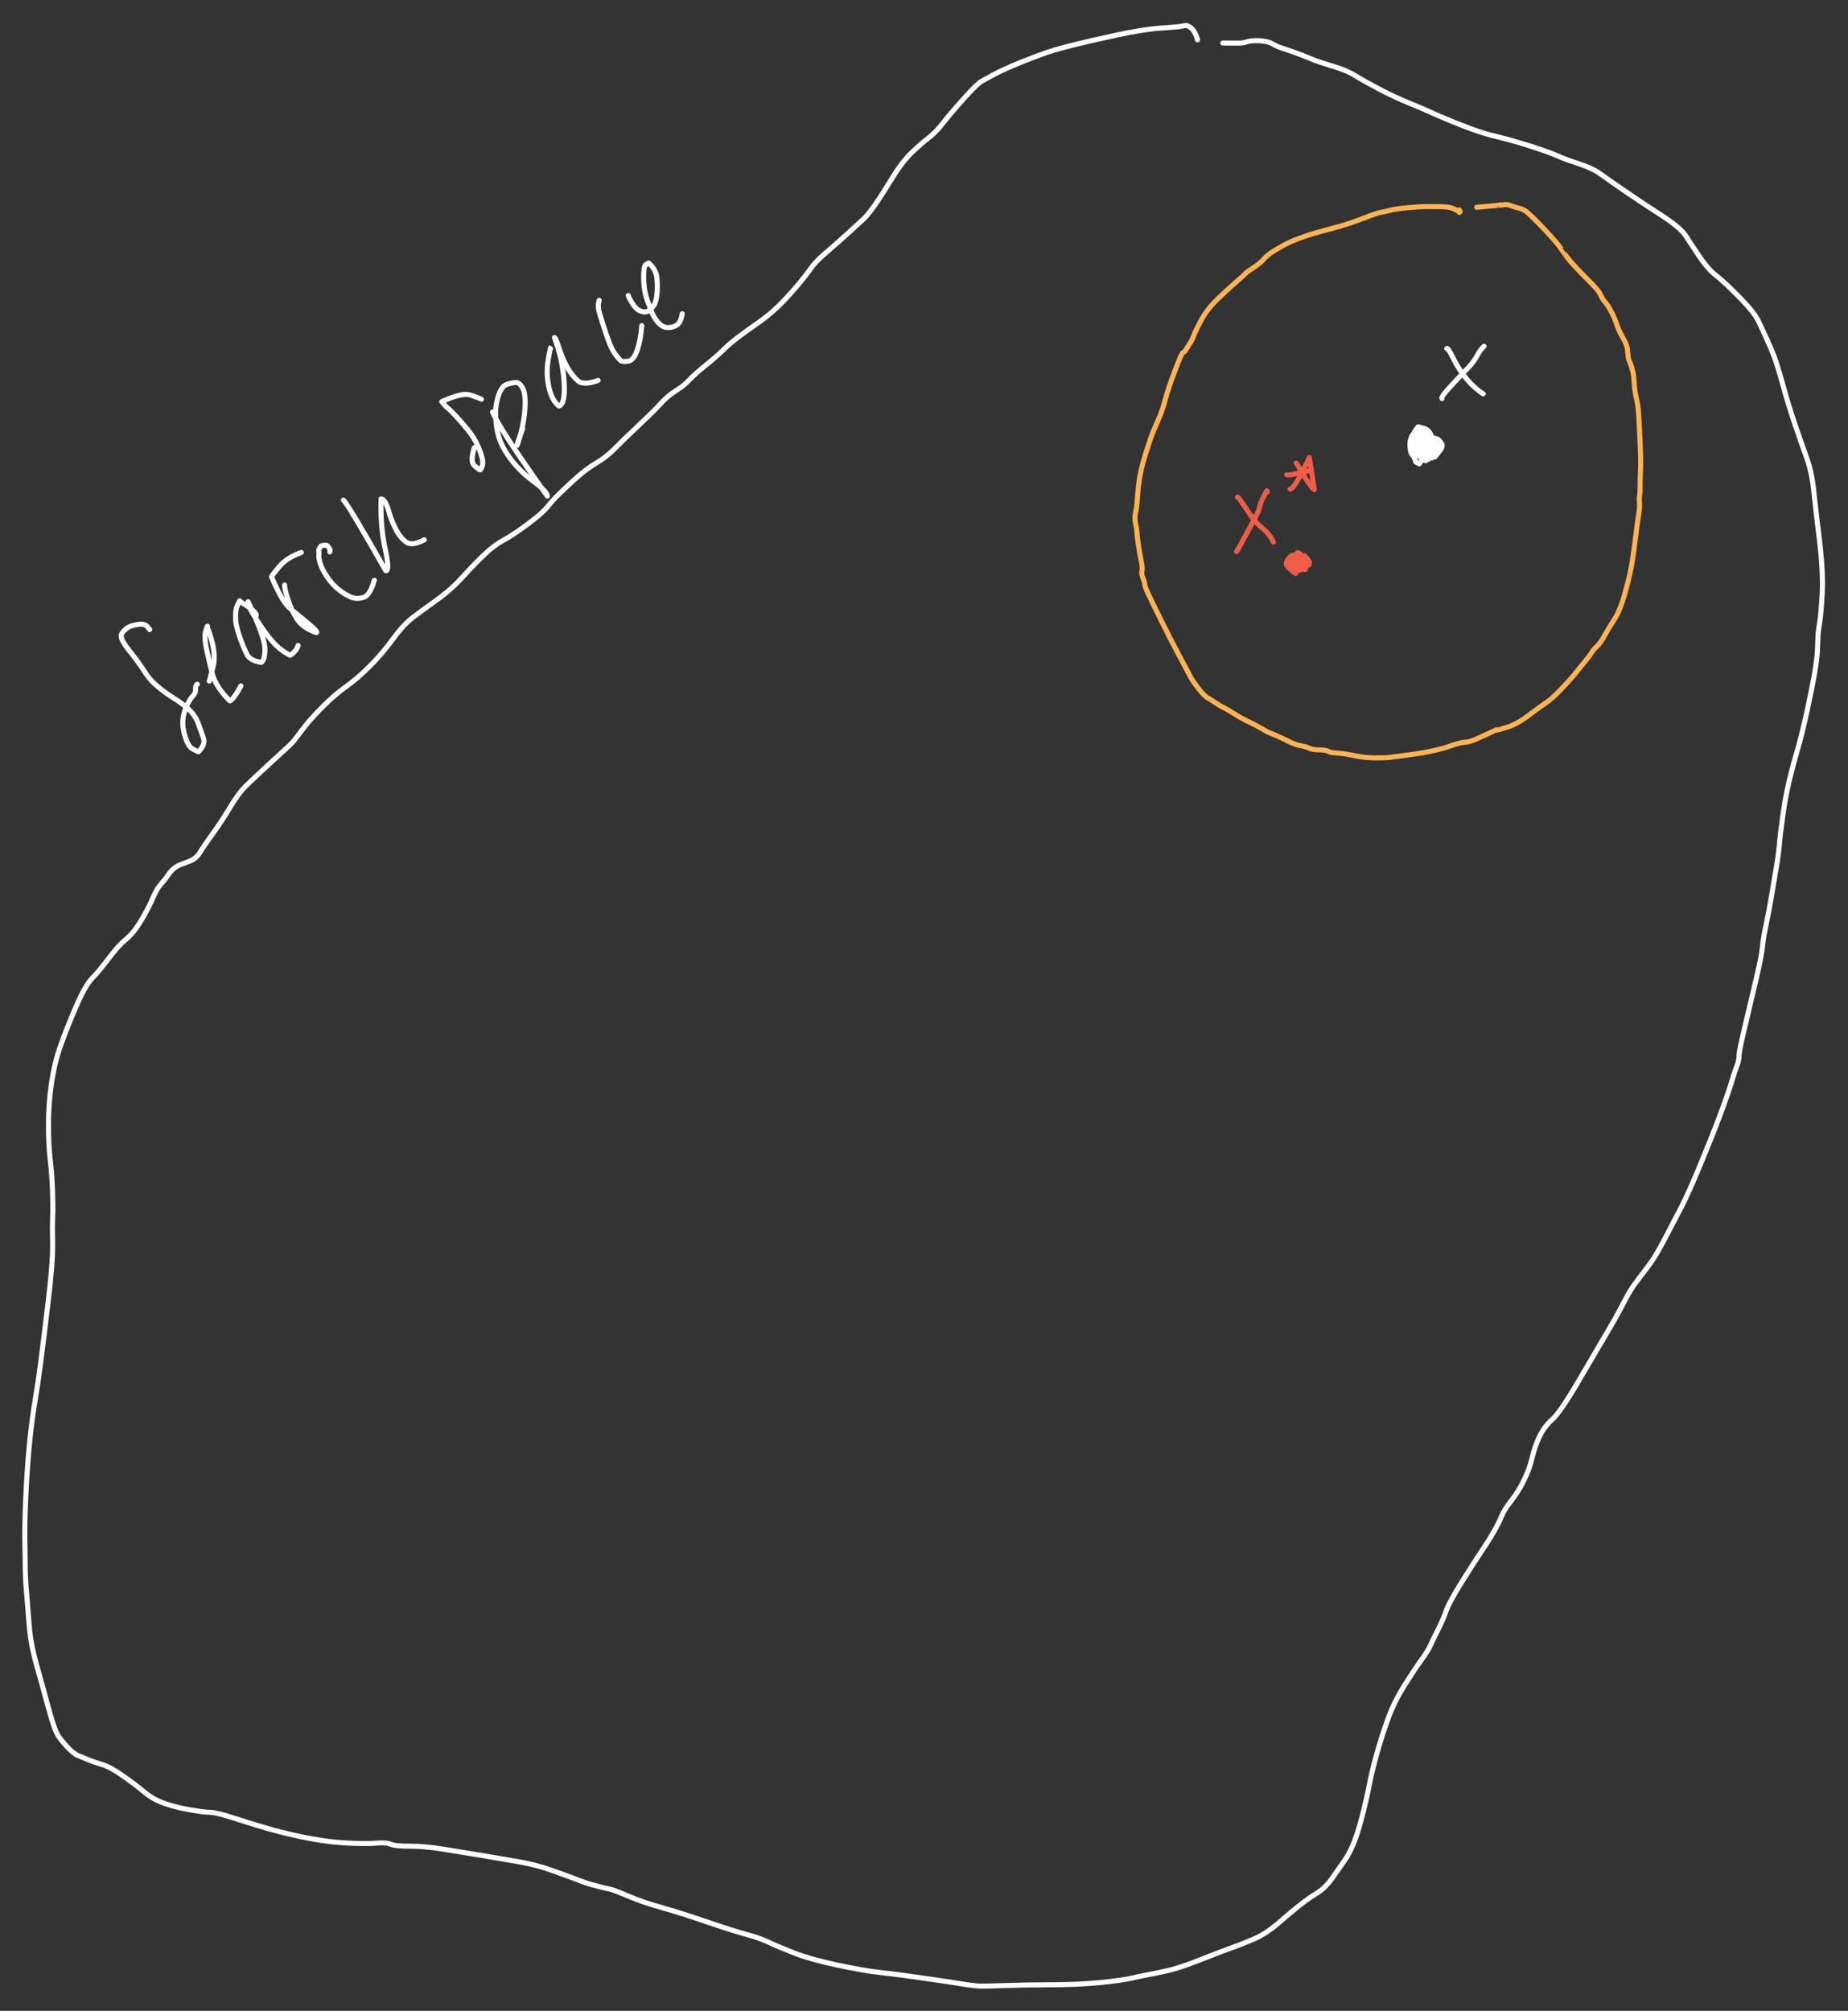<?xml version="1.0" encoding="UTF-8" standalone="yes"?>
<svg xmlns="http://www.w3.org/2000/svg" xmlns:xlink="http://www.w3.org/1999/xlink" width="586.997pt" height="638.611pt" version="1.1" viewBox="-297.243 437.972 586.997 638.611">
  <rect x="-297.243" y="437.972" width="586.997" height="638.611" fill="#333333" stroke="none"/>
  <!--
	Exported with Concepts: Smarter Sketching
	Version: 2024.11 on Android 13
	https://concepts.app/
	-->
  <title>Search Space Expert</title>
  <desc>Drawing exported from Concepts: Smarter Sketching</desc>
  <defs></defs>
  <g id="Pen" opacity="1.000">
    <path id="STROKE_41ac19cf-4ad0-417d-8689-05e1604819f2" opacity="1.000" fill="none" stroke="#ffffff" stroke-width="1.600" stroke-opacity="1.000" stroke-linecap="round" stroke-linejoin="round" d="M 83.086 450.633 Q 83.344 450.775 82.618 449.086 Q 81.893 447.397 80.884 446.689 Q 79.875 445.982 79.221 446.074 Q 78.566 446.166 77.835 446.342 Q 77.105 446.519 71.556 446.887 Q 66.007 447.255 57.279 449.141 Q 48.552 451.027 44.231 452.126 Q 39.911 453.226 37.893 453.800 Q 35.875 454.375 31.916 455.850 Q 27.957 457.326 24.286 458.897 Q 20.615 460.469 18.256 461.746 Q 15.896 463.022 14.504 463.813 Q 13.112 464.603 8.815 469.382 Q 4.518 474.161 2.301 477.050 Q 0.084 479.939 -2.326 481.786 Q -4.736 483.632 -7.703 486.484 Q -10.669 489.336 -13.886 494.596 Q -17.104 499.857 -19.288 503.005 Q -21.473 506.154 -23.133 507.706 Q -24.793 509.258 -28.269 512.395 Q -31.746 515.532 -35.009 518.332 Q -38.273 521.132 -39.747 523.282 Q -41.221 525.432 -44.357 529.121 Q -47.492 532.811 -50.374 535.550 Q -53.255 538.289 -56.513 540.545 Q -59.771 542.801 -62.553 544.884 Q -65.335 546.967 -67.411 549.018 Q -69.488 551.069 -72.968 553.884 Q -76.448 556.699 -78.210 558.535 Q -79.973 560.372 -81.238 561.178 Q -82.502 561.984 -84.010 563.051 Q -85.518 564.118 -87.681 566.472 Q -89.843 568.825 -94.686 573.371 Q -99.529 577.917 -102.017 580.473 Q -104.505 583.028 -107.739 584.952 Q -110.974 586.876 -114.279 589.843 Q -117.583 592.809 -119.721 594.927 Q -121.859 597.045 -123.411 599.007 Q -124.962 600.970 -129.688 604.474 Q -134.413 607.977 -137.377 609.571 Q -140.340 611.164 -143.488 614.172 Q -146.636 617.180 -150.274 621.197 Q -153.912 625.214 -158.264 628.327 Q -162.616 631.439 -165.835 633.856 Q -169.054 636.273 -172.384 640.859 Q -175.714 645.446 -179.717 649.466 Q -183.719 653.487 -187.333 656.041 Q -190.947 658.596 -194.719 662.394 Q -198.492 666.193 -200.453 668.722 Q -202.415 671.251 -203.391 672.577 Q -204.367 673.903 -205.994 675.355 Q -207.621 676.807 -212.132 680.983 Q -216.643 685.158 -219.008 687.440 Q -221.373 689.721 -224.068 694.217 Q -226.762 698.713 -229.554 702.574 Q -232.345 706.436 -233.632 708.548 Q -234.919 710.660 -236.926 711.425 Q -238.932 712.190 -239.977 712.600 Q -241.023 713.009 -242.005 713.779 Q -242.987 714.549 -243.912 715.947 Q -244.838 717.345 -246.114 718.745 Q -247.390 720.145 -248.620 723.002 Q -249.849 725.858 -251.490 728.743 Q -253.131 731.628 -254.446 733.362 Q -255.760 735.096 -257.711 736.706 Q -259.661 738.316 -262.717 742.354 Q -265.773 746.392 -267.989 748.669 Q -270.204 750.947 -273.167 757.840 Q -276.130 764.734 -278.032 770.134 Q -279.934 775.535 -280.901 782.060 Q -281.867 788.585 -281.843 795.339 Q -281.819 802.093 -281.283 806.428 Q -280.746 810.762 -280.560 816.155 Q -280.375 821.547 -280.512 824.400 Q -280.650 827.252 -280.530 832.929 Q -280.410 838.607 -281.945 851.415 Q -283.480 864.222 -284.314 870.694 Q -285.147 877.166 -286.018 882.258 Q -286.889 887.351 -287.648 894.192 Q -288.408 901.034 -288.930 910.954 Q -289.453 920.875 -289.348 926.589 Q -289.242 932.302 -289.235 935.593 Q -289.228 938.884 -288.792 943.943 Q -288.356 949.002 -287.932 954.556 Q -287.507 960.111 -285.481 967.259 Q -283.455 974.407 -282.228 979.005 Q -281.001 983.603 -280.222 985.840 Q -279.444 988.077 -278.797 989.132 Q -278.150 990.188 -276.817 991.734 Q -275.484 993.281 -274.370 994.226 Q -273.255 995.171 -272.558 995.459 Q -271.861 995.747 -269.485 996.721 Q -267.109 997.694 -264.636 998.410 Q -262.163 999.126 -257.935 1002.129 Q -253.708 1005.133 -251.134 1007.301 Q -248.561 1009.468 -244.862 1010.743 Q -241.164 1012.017 -236.723 1012.766 Q -232.282 1013.515 -230.334 1013.544 Q -228.386 1013.573 -221.964 1015.671 Q -215.541 1017.770 -210.047 1019.266 Q -204.552 1020.761 -198.562 1021.879 Q -192.572 1022.997 -186.755 1023.294 Q -180.938 1023.590 -177.736 1023.320 Q -174.534 1023.050 -173.116 1023.674 Q -171.698 1024.297 -167.112 1024.280 Q -162.527 1024.262 -156.509 1025.220 Q -150.490 1026.178 -143.872 1027.279 Q -137.253 1028.381 -132.105 1029.293 Q -126.957 1030.204 -121.947 1031.970 Q -116.937 1033.736 -113.955 1034.897 Q -110.973 1036.058 -109.210 1036.523 Q -107.448 1036.987 -106.170 1037.318 Q -104.892 1037.648 -103.643 1037.885 Q -102.394 1038.121 -97.765 1040.102 Q -93.136 1042.083 -87.042 1043.785 Q -80.948 1045.488 -72.908 1048.256 Q -64.869 1051.025 -60.416 1052.224 Q -55.963 1053.423 -53.316 1054.689 Q -50.669 1055.954 -45.336 1058.072 Q -40.003 1060.190 -31.553 1061.986 Q -23.102 1063.782 -18.334 1064.319 Q -13.566 1064.856 -10.486 1065.272 Q -7.405 1065.689 -0.988 1066.616 Q 5.429 1067.543 8.889 1068.115 Q 12.349 1068.688 14.301 1068.717 Q 16.253 1068.746 22.377 1068.532 Q 28.502 1068.317 37.025 1068.291 Q 45.547 1068.264 52.310 1067.584 Q 59.072 1066.905 62.323 1066.167 Q 65.573 1065.428 67.437 1065.096 Q 69.300 1064.763 73.380 1063.869 Q 77.460 1062.974 84.153 1060.305 Q 90.847 1057.636 94.004 1056.537 Q 97.161 1055.438 101.030 1053.773 Q 104.899 1052.108 108.957 1048.589 Q 113.015 1045.071 115.803 1042.878 Q 118.592 1040.685 121.176 1039.122 Q 123.760 1037.558 126.088 1034.189 Q 128.416 1030.819 129.822 1028.864 Q 131.228 1026.909 132.590 1023.687 Q 133.951 1020.465 135.365 1015.023 Q 136.778 1009.581 137.730 1004.697 Q 138.683 999.812 140.309 994.138 Q 141.935 988.464 143.829 983.337 Q 145.723 978.210 149.045 972.952 Q 152.366 967.694 154.316 965.044 Q 156.266 962.393 157.147 960.447 Q 158.027 958.500 159.593 955.395 Q 161.159 952.289 162.114 949.560 Q 163.070 946.830 167.043 940.451 Q 171.015 934.071 173.283 930.734 Q 175.551 927.397 177.225 924.463 Q 178.899 921.529 179.711 919.497 Q 180.524 917.465 182.812 914.551 Q 185.101 911.637 186.868 908.001 Q 188.634 904.365 189.463 900.791 Q 190.292 897.217 191.794 894.121 Q 193.296 891.025 195.885 888.683 Q 198.473 886.341 204.228 876.479 Q 209.983 866.617 213.029 861.485 Q 216.075 856.354 217.428 853.732 Q 218.781 851.111 219.371 850.032 Q 219.961 848.953 220.893 847.435 Q 221.825 845.916 224.127 842.957 Q 226.430 839.998 227.793 837.974 Q 229.157 835.951 231.873 830.801 Q 234.589 825.650 236.856 821.245 Q 239.124 816.839 242.925 807.677 Q 246.726 798.514 249.231 791.800 Q 251.735 785.086 252.772 781.593 Q 253.810 778.099 254.486 776.401 Q 255.163 774.703 255.117 773.494 Q 255.071 772.285 256.352 766.807 Q 257.634 761.328 258.618 757.210 Q 259.602 753.092 260.682 748.498 Q 261.762 743.905 262.155 741.582 Q 262.548 739.260 262.729 737.373 Q 262.911 735.486 263.792 731.389 Q 264.674 727.292 265.397 722.891 Q 266.120 718.489 266.920 713.840 Q 267.719 709.191 267.923 706.478 Q 268.128 703.764 269.009 697.316 Q 269.891 690.868 271.128 685.760 Q 272.366 680.653 273.723 676.043 Q 275.081 671.434 276.752 663.758 Q 278.423 656.082 279.180 651.556 Q 279.936 647.030 280.055 644.420 Q 280.173 641.810 280.208 640.201 Q 280.244 638.593 280.726 635.860 Q 281.209 633.128 281.559 626.378 Q 281.909 619.629 280.660 609.305 Q 279.412 598.982 278.823 593.403 Q 278.233 587.823 276.607 583.321 Q 274.981 578.818 272.974 572.940 Q 270.966 567.062 269.385 561.315 Q 267.803 555.569 266.859 552.778 Q 265.914 549.988 264.252 546.305 Q 262.589 542.622 261.288 539.910 Q 259.987 537.198 255.393 532.498 Q 250.799 527.799 247.988 525.583 Q 245.177 523.367 242.463 519.313 Q 239.749 515.260 238.138 512.747 Q 236.526 510.234 230.164 506.133 Q 223.801 502.032 218.925 498.680 Q 214.049 495.328 211.328 493.355 Q 208.608 491.382 204.278 489.985 Q 199.948 488.587 197.356 487.422 Q 194.764 486.257 188.638 484.311 Q 182.512 482.365 178.516 481.446 Q 174.520 480.526 170.651 479.112 Q 166.782 477.697 162.921 476.095 Q 159.060 474.492 156.865 473.478 Q 154.670 472.464 150.184 470.636 Q 145.698 468.809 140.964 466.327 Q 136.230 463.846 133.528 462.167 Q 130.825 460.488 127.464 459.429 Q 124.103 458.371 122.160 457.754 Q 120.218 457.136 118.567 456.408 Q 116.917 455.679 114.132 454.683 Q 111.346 453.687 109.921 453.243 Q 108.496 452.798 106.935 451.907 Q 105.375 451.015 102.784 450.904 Q 100.193 450.793 98.917 451.227 Q 97.640 451.661 96.623 451.648 Q 95.606 451.635 94.847 451.651 Q 94.087 451.667 91.153 451.641 "></path>
    <path id="STROKE_6a63e7ec-4c2a-4859-a88f-d38fddbcdaec" opacity="1.000" fill="none" stroke="#ffffff" stroke-width="1.600" stroke-opacity="1.000" stroke-linecap="round" stroke-linejoin="round" d="M -249.693 637.884 Q -249.447 638.257 -250.320 637.117 Q -251.192 635.977 -253.284 636.261 Q -255.375 636.545 -256.526 637.216 Q -257.676 637.887 -258.563 639.199 Q -259.450 640.511 -256.247 644.508 Q -253.045 648.504 -251.274 651.324 Q -249.502 654.143 -246.736 656.348 Q -243.970 658.554 -241.955 659.757 Q -239.940 660.961 -237.621 662.953 Q -235.303 664.946 -234.266 667.749 Q -233.229 670.551 -232.590 672.471 Q -231.952 674.391 -234.189 676.708 Q -234.793 676.563 -236.136 675.772 Q -237.480 674.981 -238.431 671.942 Q -239.383 668.904 -239.132 666.508 Q -238.882 664.113 -237.883 662.023 Q -236.884 659.933 -236.003 659.016 Q -235.123 658.098 -235.129 657.185 Q -235.135 656.271 -235.029 655.862 Q -234.923 655.453 -234.567 655.279 "></path>
    <path id="STROKE_9eadb8f3-63c4-404b-a2c4-208726d452dd" opacity="1.000" fill="none" stroke="#ffffff" stroke-width="1.600" stroke-opacity="1.000" stroke-linecap="round" stroke-linejoin="round" d="M -230.785 654.271 Q -230.585 653.956 -229.480 649.398 Q -228.376 644.840 -231.416 637.128 Q -231.156 636.136 -231.823 638.069 Q -232.490 640.002 -231.687 643.877 Q -230.884 647.752 -229.805 651.924 Q -228.726 656.096 -224.231 660.574 Q -223.020 660.033 -220.701 655.784 "></path>
    <path id="STROKE_4cea65eb-5b4f-4b05-99d9-9c04d2fa381d" opacity="1.000" fill="none" stroke="#ffffff" stroke-width="1.600" stroke-opacity="1.000" stroke-linecap="round" stroke-linejoin="round" d="M -215.911 633.598 Q -215.235 632.460 -221.079 628.934 Q -221.045 628.522 -221.309 629.073 Q -221.573 629.623 -221.981 630.598 Q -222.390 631.573 -222.406 633.402 Q -222.421 635.231 -222.265 636.027 Q -222.109 636.824 -221.773 638.104 Q -221.438 639.385 -220.581 641.693 Q -219.723 644.000 -218.764 645.878 Q -217.804 647.755 -214.273 648.347 Q -213.030 647.522 -213.108 643.879 Q -213.185 640.237 -218.432 629.060 Q -218.885 629.813 -215.935 634.478 Q -212.985 639.142 -210.572 641.844 Q -208.159 644.545 -205.071 646.078 Q -204.916 645.975 -204.511 645.691 Q -204.106 645.407 -203.642 644.859 Q -203.177 644.311 -203.043 644.123 Q -202.909 643.934 -202.550 642.926 "></path>
    <path id="STROKE_a8923074-d13e-4098-b24d-5b8dde98aca3" opacity="1.000" fill="none" stroke="#ffffff" stroke-width="1.600" stroke-opacity="1.000" stroke-linecap="round" stroke-linejoin="round" d="M -206.835 623.766 Q -206.930 624.734 -205.848 628.162 Q -204.765 631.590 -202.980 634.455 Q -201.195 637.321 -196.751 638.893 Q -196.073 638.727 -199.081 636.192 Q -202.089 633.656 -204.847 631.458 Q -207.605 629.259 -210.995 621.119 Q -210.915 620.761 -208.541 617.916 Q -206.168 615.071 -201.541 613.430 "></path>
    <path id="STROKE_b3580241-128d-41dd-a38a-3bd25e0897a2" opacity="1.000" fill="none" stroke="#ffffff" stroke-width="1.600" stroke-opacity="1.000" stroke-linecap="round" stroke-linejoin="round" d="M -192.465 613.178 Q -192.528 613.388 -192.398 613.020 Q -192.267 612.652 -192.732 611.970 Q -193.196 611.287 -193.444 611.179 Q -193.692 611.070 -194.492 611.166 Q -195.292 611.261 -195.402 611.483 Q -195.513 611.706 -195.794 612.162 Q -196.074 612.619 -195.968 613.172 Q -195.861 613.725 -195.980 614.255 Q -196.099 614.784 -195.594 616.682 Q -195.089 618.580 -193.326 621.185 Q -191.563 623.790 -189.400 625.428 Q -187.236 627.066 -185.548 627.686 Q -183.860 628.306 -181.797 627.707 Q -179.733 627.108 -178.348 622.254 "></path>
    <path id="STROKE_66879d22-0cc3-4734-9432-3c2ab17c6194" opacity="1.000" fill="none" stroke="#ffffff" stroke-width="1.600" stroke-opacity="1.000" stroke-linecap="round" stroke-linejoin="round" d="M -188.180 596.791 Q -187.175 597.290 -174.692 619.228 Q -173.347 619.377 -174.909 612.230 Q -176.470 605.083 -176.205 596.413 Q -174.853 596.571 -173.895 599.934 Q -172.937 603.296 -171.535 606.016 Q -170.134 608.736 -168.238 610.115 Q -166.343 611.494 -162.465 609.396 "></path>
    <path id="STROKE_6cefe903-1d90-4550-be19-5735b6e59250" opacity="1.000" fill="none" stroke="#ffffff" stroke-width="1.600" stroke-opacity="1.000" stroke-linecap="round" stroke-linejoin="round" d="M -144.313 564.774 Q -145.425 564.180 -147.979 563.391 Q -150.532 562.601 -156.919 565.530 Q -155.644 567.145 -154.966 567.621 Q -154.289 568.097 -152.444 570.094 Q -150.598 572.090 -148.604 574.527 Q -146.610 576.965 -145.422 579.687 Q -144.234 582.409 -143.968 584.141 Q -143.701 585.874 -144.691 587.211 Q -145.018 587.201 -146.503 585.896 Q -147.989 584.591 -146.582 580.152 "></path>
    <path id="STROKE_e032584d-5c64-4053-b41d-a7edde98c949" opacity="1.000" fill="none" stroke="#ffffff" stroke-width="1.600" stroke-opacity="1.000" stroke-linecap="round" stroke-linejoin="round" d="M -140.784 568.807 Q -140.484 569.910 -137.163 575.333 Q -133.842 580.756 -123.389 595.530 Q -123.554 593.993 -127.246 591.290 Q -130.937 588.588 -133.493 585.660 Q -136.049 582.732 -137.587 579.720 Q -139.126 576.708 -139.548 573.193 Q -139.971 569.678 -139.787 567.854 Q -139.602 566.030 -139.144 564.369 Q -138.685 562.709 -137.988 561.550 Q -137.291 560.392 -136.201 560.020 Q -135.110 559.648 -133.687 559.453 Q -132.264 559.258 -131.194 561.295 Q -130.125 563.332 -130.561 568.510 Q -130.997 573.687 -132.969 579.396 Q -133.103 579.126 -131.204 574.102 "></path>
    <path id="STROKE_a424e0e4-ca4f-479c-9439-7f17538ca4a2" opacity="1.000" fill="none" stroke="#ffffff" stroke-width="1.600" stroke-opacity="1.000" stroke-linecap="round" stroke-linejoin="round" d="M -122.380 548.702 Q -122.220 547.440 -122.942 551.224 Q -123.664 555.008 -123.357 558.013 Q -123.049 561.019 -122.211 563.263 Q -121.372 565.508 -119.733 566.917 Q -117.660 566.499 -118.055 559.457 Q -118.449 552.415 -121.120 545.172 Q -120.724 545.192 -119.606 548.677 Q -118.487 552.162 -116.970 554.771 Q -115.452 557.380 -113.659 558.925 Q -111.865 560.469 -107.254 558.786 "></path>
    <path id="STROKE_2ec27972-c545-464b-b301-804aaf304ba2" opacity="1.000" fill="none" stroke="#ffffff" stroke-width="1.600" stroke-opacity="1.000" stroke-linecap="round" stroke-linejoin="round" d="M -107.002 533.576 Q -107.057 533.645 -107.024 533.587 Q -106.991 533.529 -106.946 533.412 Q -106.901 533.295 -106.929 533.360 Q -106.957 533.425 -107.098 534.174 Q -107.239 534.923 -107.183 535.644 Q -107.127 536.364 -106.937 537.020 Q -106.747 537.675 -105.589 541.365 Q -104.430 545.056 -103.552 547.212 Q -102.674 549.368 -101.603 550.736 Q -100.532 552.104 -100.061 552.515 Q -99.591 552.926 -97.781 552.711 Q -95.972 552.496 -94.850 549.205 Q -93.729 545.915 -93.388 541.391 "></path>
    <path id="STROKE_74060d85-b99d-4f0f-837e-e383f83f05dd" opacity="1.000" fill="none" stroke="#ffffff" stroke-width="1.600" stroke-opacity="1.000" stroke-linecap="round" stroke-linejoin="round" d="M -97.674 531.811 Q -97.551 532.437 -96.484 534.167 Q -95.417 535.896 -94.424 536.438 Q -93.431 536.981 -92.668 537.037 Q -91.905 537.093 -91.251 536.696 Q -90.597 536.299 -89.727 535.208 Q -88.857 534.118 -88.577 531.525 Q -88.296 528.932 -88.591 526.183 Q -88.885 523.435 -91.245 521.474 Q -92.126 522.124 -92.001 521.979 Q -92.605 522.172 -92.745 524.326 Q -92.885 526.480 -92.639 528.915 Q -92.393 531.351 -91.511 533.694 Q -90.629 536.037 -90.085 537.424 Q -89.541 538.812 -88.217 540.353 Q -86.894 541.894 -85.336 541.996 Q -83.778 542.099 -82.402 541.305 Q -81.025 540.512 -80.531 537.609 "></path>
    <path id="STROKE_21203b52-01df-438f-a8e6-9c26eb3d73e5" opacity="1.000" fill="none" stroke="#ffffff" stroke-width="1.600" stroke-opacity="1.000" stroke-linecap="round" stroke-linejoin="round" d="M 155.897 580.506 Q 155.850 580.725 154.453 578.950 Q 154.365 579.033 156.009 576.172 Q 157.579 576.748 157.342 576.839 Q 157.953 577.089 158.111 578.698 Q 158.269 580.307 157.811 581.738 Q 157.353 583.170 157.038 583.420 Q 156.724 583.670 156.082 584.024 Q 155.440 584.379 155.488 584.306 Q 155.536 584.234 155.510 584.275 Q 155.484 584.315 155.192 584.093 Q 154.900 583.870 154.407 583.304 Q 153.913 582.738 153.891 581.368 Q 153.870 579.998 154.406 579.092 Q 154.942 578.186 155.536 578.203 Q 156.130 578.220 156.620 578.689 Q 157.110 579.157 157.167 579.542 Q 157.225 579.926 157.039 580.304 Q 156.853 580.682 156.569 581.241 Q 156.285 581.801 156.014 581.792 Q 155.743 581.784 155.873 581.892 Q 156.002 582.000 155.170 581.708 Q 154.338 581.416 154.509 579.977 Q 154.680 578.538 156.120 577.172 Q 157.129 577.471 156.899 579.011 Q 156.668 580.551 154.564 582.506 Q 153.208 581.775 153.207 581.674 Q 153.206 581.573 153.297 581.611 Q 153.388 581.649 153.221 581.670 Q 153.053 581.691 152.650 579.820 Q 152.246 577.950 152.556 576.929 Q 152.865 575.909 153.132 575.667 Q 153.399 575.426 153.646 575.277 Q 153.892 575.128 154.647 575.661 Q 155.401 576.194 155.654 576.550 Q 155.907 576.905 155.882 577.163 Q 155.858 577.421 155.931 577.436 Q 156.005 577.451 156.052 577.792 Q 156.099 578.133 153.897 579.950 Q 154.024 579.510 152.564 580.283 Q 152.044 580.356 152.214 579.013 Q 152.383 577.670 152.572 576.868 Q 152.760 576.066 152.916 575.843 Q 153.073 575.621 153.137 575.530 Q 153.202 575.439 153.261 575.432 Q 153.320 575.426 153.676 575.433 Q 154.031 575.439 154.434 575.455 Q 154.837 575.470 154.767 575.535 Q 154.697 575.600 154.885 575.724 Q 155.072 575.848 155.472 576.590 Q 155.872 577.333 155.504 578.283 Q 155.135 579.233 155.044 580.177 Q 154.954 581.121 152.564 582.728 Q 152.137 583.254 152.043 581.386 Q 151.948 579.518 151.922 577.987 Q 151.895 576.456 154.786 573.950 Q 156.292 574.276 157.002 575.596 Q 157.712 576.915 158.250 577.711 Q 158.788 578.507 154.786 582.506 Q 154.881 582.787 154.607 581.855 Q 154.333 580.923 154.640 579.657 Q 154.947 578.391 155.803 577.811 Q 156.660 577.232 157.174 577.396 Q 157.687 577.559 157.650 577.547 Q 157.614 577.535 157.542 577.508 Q 157.471 577.481 158.207 577.978 Q 158.942 578.475 155.231 582.950 Q 154.704 582.335 154.479 580.656 Q 154.255 578.977 156.342 576.506 Q 156.482 576.629 157.383 577.225 Q 158.283 577.821 158.450 579.057 Q 158.617 580.292 158.345 580.729 Q 158.073 581.166 157.487 582.221 Q 156.902 583.275 156.233 583.601 Q 155.564 583.927 155.375 583.874 Q 155.187 583.820 154.418 583.429 Q 153.650 583.038 153.207 582.129 Q 152.764 581.220 152.793 580.677 Q 152.822 580.133 152.756 579.465 Q 152.690 578.797 153.219 578.147 Q 153.748 577.498 154.431 576.792 Q 155.115 576.086 157.675 577.394 Q 158.127 578.102 157.265 579.143 Q 156.402 580.184 155.583 580.621 Q 154.763 581.057 154.064 580.993 Q 153.365 580.928 153.342 580.839 Q 153.318 580.750 153.416 580.918 Q 153.514 581.087 152.760 580.333 Q 152.006 579.579 151.758 579.182 Q 151.511 578.786 151.855 578.147 Q 152.199 577.509 152.676 577.067 Q 153.152 576.625 153.796 576.703 Q 154.440 576.780 155.114 577.191 Q 155.788 577.601 156.065 577.997 Q 156.342 578.392 156.234 579.562 Q 156.126 580.732 153.675 582.506 Q 152.982 581.574 152.227 580.103 Q 151.471 578.632 153.564 574.728 Q 153.655 574.689 154.440 575.341 Q 155.225 575.993 155.726 576.767 Q 156.227 577.542 156.351 577.746 Q 156.475 577.949 156.659 578.535 Q 156.842 579.121 156.795 579.382 Q 156.748 579.643 156.885 579.933 Q 157.022 580.223 153.564 585.283 Q 152.129 584.560 152.453 584.617 Q 151.881 583.255 152.009 583.283 Q 151.430 581.338 151.501 580.730 Q 151.572 580.122 151.559 580.257 Q 151.545 580.393 151.807 579.270 Q 152.070 578.147 152.885 577.619 Q 153.701 577.091 154.067 577.008 Q 154.434 576.925 155.063 577.186 Q 155.693 577.446 155.735 577.609 Q 155.778 577.772 155.930 578.225 Q 156.082 578.679 155.957 578.777 Q 155.833 578.875 155.685 579.295 Q 155.538 579.715 154.791 580.974 Q 154.044 582.233 152.342 583.172 Q 151.042 582.791 150.749 580.801 Q 150.457 578.811 150.790 577.662 Q 151.124 576.514 151.398 576.140 Q 151.672 575.766 152.151 575.578 Q 152.631 575.389 152.637 575.342 Q 152.642 575.295 153.499 575.373 Q 154.355 575.451 154.698 575.920 Q 155.041 576.388 155.525 576.781 Q 156.009 577.173 152.342 580.283 Q 151.820 579.884 151.387 578.047 Q 150.954 576.209 153.231 573.506 Q 153.547 573.539 154.871 574.032 Q 156.195 574.526 156.487 575.316 Q 156.780 576.107 157.395 576.866 Q 158.010 577.626 160.342 578.506 Q 159.916 579.364 156.231 582.394 Q 155.709 582.406 155.553 581.105 Q 155.398 579.803 155.895 578.764 Q 156.392 577.726 156.903 577.452 Q 157.414 577.178 157.777 577.158 Q 158.139 577.137 158.463 577.162 Q 158.787 577.186 159.208 577.402 Q 159.630 577.618 159.561 577.543 Q 159.492 577.468 159.792 577.760 Q 160.093 578.053 160.392 578.439 Q 160.692 578.826 160.570 578.800 Q 160.447 578.773 160.576 578.685 Q 160.705 578.597 160.172 580.165 Q 159.638 581.732 157.675 583.394 Q 157.152 582.818 156.988 582.502 Q 156.824 582.186 157.031 581.127 Q 157.238 580.069 157.857 579.316 Q 158.475 578.564 158.931 578.048 Q 159.386 577.533 160.180 578.216 Q 160.973 578.900 160.816 579.686 Q 160.659 580.472 160.283 580.875 Q 159.908 581.277 158.675 582.950 Q 158.545 583.633 156.786 580.283 Q 156.897 580.283 157.009 580.283 "></path>
    <path id="STROKE_47f124fd-b771-418e-859a-da3d8c399394" opacity="1.000" fill="none" stroke="#ffb352" stroke-width="1.600" stroke-opacity="1.000" stroke-linecap="round" stroke-linejoin="round" d="M 166.286 504.633 Q 166.424 504.909 166.563 505.186 Q 166.424 505.324 166.286 505.462 Q 166.615 505.420 165.267 504.663 Q 163.919 503.905 162.626 503.768 Q 161.333 503.632 160.278 503.615 Q 159.223 503.598 156.746 503.576 Q 154.268 503.553 150.208 503.910 Q 146.148 504.267 144.295 504.764 Q 142.441 505.260 141.387 505.405 Q 140.332 505.550 135.976 507.233 Q 131.619 508.917 127.961 509.949 Q 124.302 510.981 121.813 511.623 Q 119.324 512.265 116.035 513.445 Q 112.746 514.624 110.259 515.990 Q 107.772 517.355 106.398 518.316 Q 105.024 519.278 104.229 520.232 Q 103.433 521.186 101.999 522.215 Q 100.565 523.244 99.809 523.711 Q 99.052 524.178 98.464 524.731 Q 97.876 525.284 97.800 525.400 Q 97.724 525.516 94.983 527.902 Q 92.242 530.287 89.219 533.238 Q 86.197 536.189 84.458 539.382 Q 82.719 542.574 82.001 544.414 Q 81.284 546.254 80.646 547.158 Q 80.008 548.063 79.506 548.962 Q 79.004 549.861 78.588 549.861 Q 78.171 549.861 75.985 555.645 Q 73.799 561.429 72.934 564.727 Q 72.069 568.026 70.953 570.641 Q 69.838 573.257 69.094 574.978 Q 68.350 576.700 66.843 581.475 Q 65.335 586.251 64.820 589.309 Q 64.305 592.368 64.070 595.792 Q 63.835 599.217 63.439 600.870 Q 63.043 602.522 63.467 604.282 Q 63.891 606.042 63.899 607.066 Q 63.907 608.090 64.346 610.949 Q 64.784 613.808 65.128 615.507 Q 65.472 617.206 65.544 617.912 Q 65.615 618.619 65.461 619.504 Q 65.306 620.389 65.865 621.709 Q 66.423 623.029 66.364 623.516 Q 66.305 624.002 67.277 626.126 Q 68.249 628.250 71.552 634.934 Q 74.855 641.618 77.153 645.870 Q 79.451 650.122 80.391 651.993 Q 81.332 653.864 82.851 655.867 Q 84.370 657.870 85.099 658.558 Q 85.828 659.246 86.067 659.444 Q 86.306 659.642 86.408 659.656 Q 86.509 659.670 87.108 660.037 Q 87.706 660.405 88.922 661.208 Q 90.138 662.011 91.001 662.480 Q 91.863 662.948 92.415 663.222 Q 92.967 663.497 94.138 664.246 Q 95.309 664.996 96.177 665.512 Q 97.045 666.028 98.239 666.607 Q 99.433 667.186 101.301 668.145 Q 103.169 669.104 104.311 669.818 Q 105.453 670.531 106.626 670.953 Q 107.799 671.374 109.638 672.244 Q 111.476 673.114 112.734 673.732 Q 113.993 674.351 115.178 674.613 Q 116.363 674.875 117.053 675.040 Q 117.743 675.205 118.786 675.649 Q 119.829 676.094 121.619 676.109 Q 123.409 676.123 124.164 676.393 Q 124.919 676.664 125.247 676.829 Q 125.574 676.994 127.784 677.163 Q 129.994 677.332 133.104 677.982 Q 136.214 678.632 139.396 678.661 Q 142.578 678.691 144.213 678.503 Q 145.847 678.315 150.688 677.648 Q 155.530 676.982 158.632 676.251 Q 161.735 675.520 163.292 674.922 Q 164.849 674.323 166.227 674.015 Q 167.606 673.707 168.637 673.634 Q 169.668 673.561 171.861 672.601 Q 174.054 671.641 175.222 671.074 Q 176.391 670.508 177.080 670.196 Q 177.769 669.884 177.989 669.745 Q 178.209 669.606 178.246 669.783 Q 178.282 669.960 181.504 668.925 Q 184.727 667.890 188.286 665.184 Q 191.846 662.478 193.773 661.211 Q 195.700 659.944 198.782 656.707 Q 201.863 653.470 203.445 651.460 Q 205.026 649.449 206.292 647.954 Q 207.559 646.460 208.211 645.372 Q 208.863 644.283 209.986 643.258 Q 211.109 642.233 212.406 639.864 Q 213.704 637.496 215.569 634.637 Q 217.435 631.777 219.030 625.952 Q 220.625 620.126 221.208 616.389 Q 221.792 612.653 222.335 608.147 Q 222.879 603.640 223.265 601.328 Q 223.651 599.016 223.519 597.546 Q 223.387 596.075 223.566 595.202 Q 223.744 594.329 223.702 592.714 Q 223.659 591.099 223.832 587.666 Q 224.004 584.234 223.705 578.180 Q 223.405 572.126 223.257 569.479 Q 223.108 566.833 222.540 564.464 Q 221.972 562.095 221.839 559.524 Q 221.705 556.953 221.303 555.512 Q 220.900 554.070 220.617 553.409 Q 220.333 552.748 220.102 552.089 Q 219.870 551.430 219.772 549.646 Q 219.675 547.863 218.790 546.250 Q 217.906 544.637 217.369 543.621 Q 216.832 542.606 216.238 540.815 Q 215.643 539.024 214.854 537.515 Q 214.064 536.007 213.515 535.144 Q 212.966 534.282 212.390 533.678 Q 211.814 533.073 211.208 531.700 Q 210.603 530.327 208.539 528.259 Q 206.474 526.192 204.680 524.320 Q 202.886 522.448 201.831 521.240 Q 200.776 520.033 200.369 519.450 Q 199.961 518.867 199.870 518.777 Q 199.779 518.688 199.737 518.683 Q 199.696 518.678 198.843 517.312 Q 197.990 515.947 195.752 513.443 Q 193.514 510.940 191.356 508.757 Q 189.198 506.574 187.952 505.485 Q 186.706 504.396 185.314 504.105 Q 183.922 503.815 182.691 503.295 Q 181.460 502.775 180.392 502.987 Q 179.324 503.200 179.276 503.095 Q 179.228 502.991 179.233 502.987 Q 179.238 502.984 179.348 503.062 Q 179.457 503.139 171.812 503.804 "></path>
    <path id="STROKE_81624d9c-9a87-4586-bb2e-b6b986f2e2ff" opacity="1.000" fill="none" stroke="#ed5d47" stroke-width="1.600" stroke-opacity="1.000" stroke-linecap="round" stroke-linejoin="round" d="M 95.857 595.913 Q 95.765 595.355 97.472 597.867 Q 99.180 600.380 100.311 602.075 Q 101.442 603.770 103.775 605.724 Q 106.108 607.678 107.256 610.119 "></path>
    <path id="STROKE_a7a4bdb9-8ff3-4f2b-ad0f-59e4275e00f8" opacity="1.000" fill="none" stroke="#ed5d47" stroke-width="1.600" stroke-opacity="1.000" stroke-linecap="round" stroke-linejoin="round" d="M 95.506 613.100 Q 95.902 612.703 98.038 608.706 Q 100.174 604.708 101.437 602.392 Q 102.700 600.077 102.987 598.563 Q 103.274 597.048 105.152 593.809 Q 105.240 593.984 105.327 594.160 "></path>
    <path id="STROKE_de282796-fff4-4783-a9f7-b8b33f0b82f2" opacity="1.000" fill="none" stroke="#ed5d47" stroke-width="1.600" stroke-opacity="1.000" stroke-linecap="round" stroke-linejoin="round" d="M 114.447 585.040 Q 114.437 584.744 115.966 587.441 Q 117.496 590.139 119.708 593.107 "></path>
    <path id="STROKE_55cad00b-ed0a-4735-a8bd-545d491dc954" opacity="1.000" fill="none" stroke="#ed5d47" stroke-width="1.600" stroke-opacity="1.000" stroke-linecap="round" stroke-linejoin="round" d="M 112.518 593.283 Q 113.772 593.644 118.656 583.286 Q 118.677 583.581 120.234 593.458 "></path>
    <path id="STROKE_f8d98ef3-cfc0-4949-8205-496a339dc52a" opacity="1.000" fill="none" stroke="#ed5d47" stroke-width="1.600" stroke-opacity="1.000" stroke-linecap="round" stroke-linejoin="round" d="M 111.465 588.723 Q 111.694 589.183 119.182 587.320 "></path>
    <path id="STROKE_e3bf724c-724f-4b81-a09a-676afc12afcd" opacity="1.000" fill="none" stroke="#ed5d47" stroke-width="1.600" stroke-opacity="1.000" stroke-linecap="round" stroke-linejoin="round" d="M 115.927 617.745 Q 115.927 617.997 115.927 618.375 L 116.053 618.375 Q 116.305 617.367 116.431 616.485 Q 116.557 616.863 116.683 617.241 Q 116.253 617.208 115.927 616.359 Q 115.927 616.628 115.927 617.997 Q 115.533 618.262 116.179 614.721 Q 117.130 613.624 118.699 616.485 Q 118.573 616.359 118.195 616.233 Q 118.168 616.273 116.431 618.753 L 116.431 618.375 Q 115.336 619.292 115.565 619.097 Q 115.793 618.903 115.675 619.005 Q 114.849 617.842 115.171 617.745 Q 115.171 616.665 115.171 616.863 Q 115.235 615.893 117.237 616.700 Q 119.239 617.506 118.342 617.416 Q 117.444 617.325 117.683 617.456 Q 117.922 617.587 117.721 617.933 Q 117.521 618.279 117.518 618.293 Q 117.515 618.306 117.313 618.879 Q 117.388 618.953 117.319 618.832 Q 117.250 618.712 115.801 617.871 Q 115.423 618.627 115.045 619.131 Q 114.728 618.627 114.037 618.501 Q 113.964 619.554 113.533 619.635 Q 113.133 618.574 112.903 616.233 Q 113.411 615.323 115.378 617.242 Q 117.344 619.161 116.499 618.539 Q 115.654 617.918 116.053 618.249 L 115.927 618.627 L 115.801 618.627 Q 115.549 617.871 115.423 617.619 Q 115.297 618.375 115.045 618.627 Q 114.261 618.368 114.037 616.737 Q 113.785 617.745 113.659 619.005 Q 113.589 618.162 113.407 617.115 Q 113.264 617.986 113.155 618.501 Q 112.881 618.261 113.194 617.647 Q 113.507 617.033 113.522 617.036 Q 113.537 617.039 114.343 616.001 Q 115.148 614.964 115.171 614.973 Q 115.612 614.675 116.683 615.981 Q 116.292 616.737 116.179 616.989 Q 116.305 616.737 116.431 616.485 Q 116.053 617.367 115.675 618.375 Q 115.549 617.745 115.423 616.485 Q 115.334 616.751 114.667 619.131 Q 114.265 617.874 114.415 617.745 Q 114.171 616.331 114.541 616.611 Q 114.706 615.921 116.709 615.714 Q 118.712 615.507 117.853 615.989 Q 116.993 616.471 117.343 616.304 Q 117.692 616.137 117.630 616.302 Q 117.569 616.467 117.565 617.241 Q 117.130 616.961 116.809 616.611 Q 116.555 616.833 116.179 618.501 Q 115.927 618.375 115.675 617.997 Q 114.113 618.631 114.541 618.375 Q 113.956 618.108 115.297 614.595 Q 115.887 614.467 117.565 616.107 Q 117.451 616.611 117.141 616.974 Q 116.831 617.337 116.053 617.871 Q 115.927 617.745 114.541 618.375 Q 114.415 618.249 114.415 617.493 Q 114.163 617.997 113.911 618.501 Q 113.695 618.135 113.671 617.347 Q 113.646 616.559 114.919 614.217 Q 116.936 614.632 116.305 614.595 Q 117.878 615.510 115.927 618.123 Q 115.549 617.745 114.793 616.863 Q 114.525 616.928 114.415 618.123 Q 114.163 617.493 113.785 616.863 Q 113.533 617.619 113.407 618.249 Q 113.048 618.421 113.336 616.751 Q 113.625 615.082 114.919 613.461 Q 115.886 613.636 116.285 614.992 Q 116.684 616.348 115.171 618.879 L 115.045 618.627 Q 114.743 618.678 114.289 620.139 Q 114.117 619.956 112.906 619.006 Q 111.695 618.056 111.451 617.407 Q 111.207 616.758 111.534 616.120 Q 111.860 615.481 112.448 614.925 Q 113.037 614.369 113.409 614.260 Q 113.781 614.151 113.761 614.194 Q 113.741 614.237 113.656 614.204 Q 113.571 614.172 114.793 614.343 Q 115.002 613.983 114.738 615.371 Q 114.475 616.760 113.407 617.997 Q 112.854 617.050 112.753 616.779 Q 112.652 616.508 112.658 616.581 Q 112.663 616.653 112.677 616.592 Q 112.691 616.530 113.091 615.986 Q 113.491 615.441 113.649 615.509 Q 113.808 615.577 113.719 615.319 Q 113.630 615.060 114.256 615.503 Q 114.883 615.946 115.423 616.989 Q 115.205 616.924 114.919 617.997 "></path>
    <path id="STROKE_629790d2-f25f-4495-9a01-488610d3a25f" opacity="1.000" fill="none" stroke="#ffffff" stroke-width="1.600" stroke-opacity="1.000" stroke-linecap="round" stroke-linejoin="round" d="M 162.297 548.695 Q 162.579 548.150 164.377 551.787 Q 166.175 555.424 168.604 558.314 Q 171.033 561.204 173.889 563.060 "></path>
    <path id="STROKE_96119dde-b0ba-446e-a2c4-eb0794366b69" opacity="1.000" fill="none" stroke="#ffffff" stroke-width="1.600" stroke-opacity="1.000" stroke-linecap="round" stroke-linejoin="round" d="M 160.784 564.572 Q 160.365 564.099 163.421 560.778 Q 166.477 557.457 168.626 555.290 Q 170.775 553.124 171.867 551.070 Q 172.959 549.016 174.141 547.939 "></path>
  </g>
</svg>